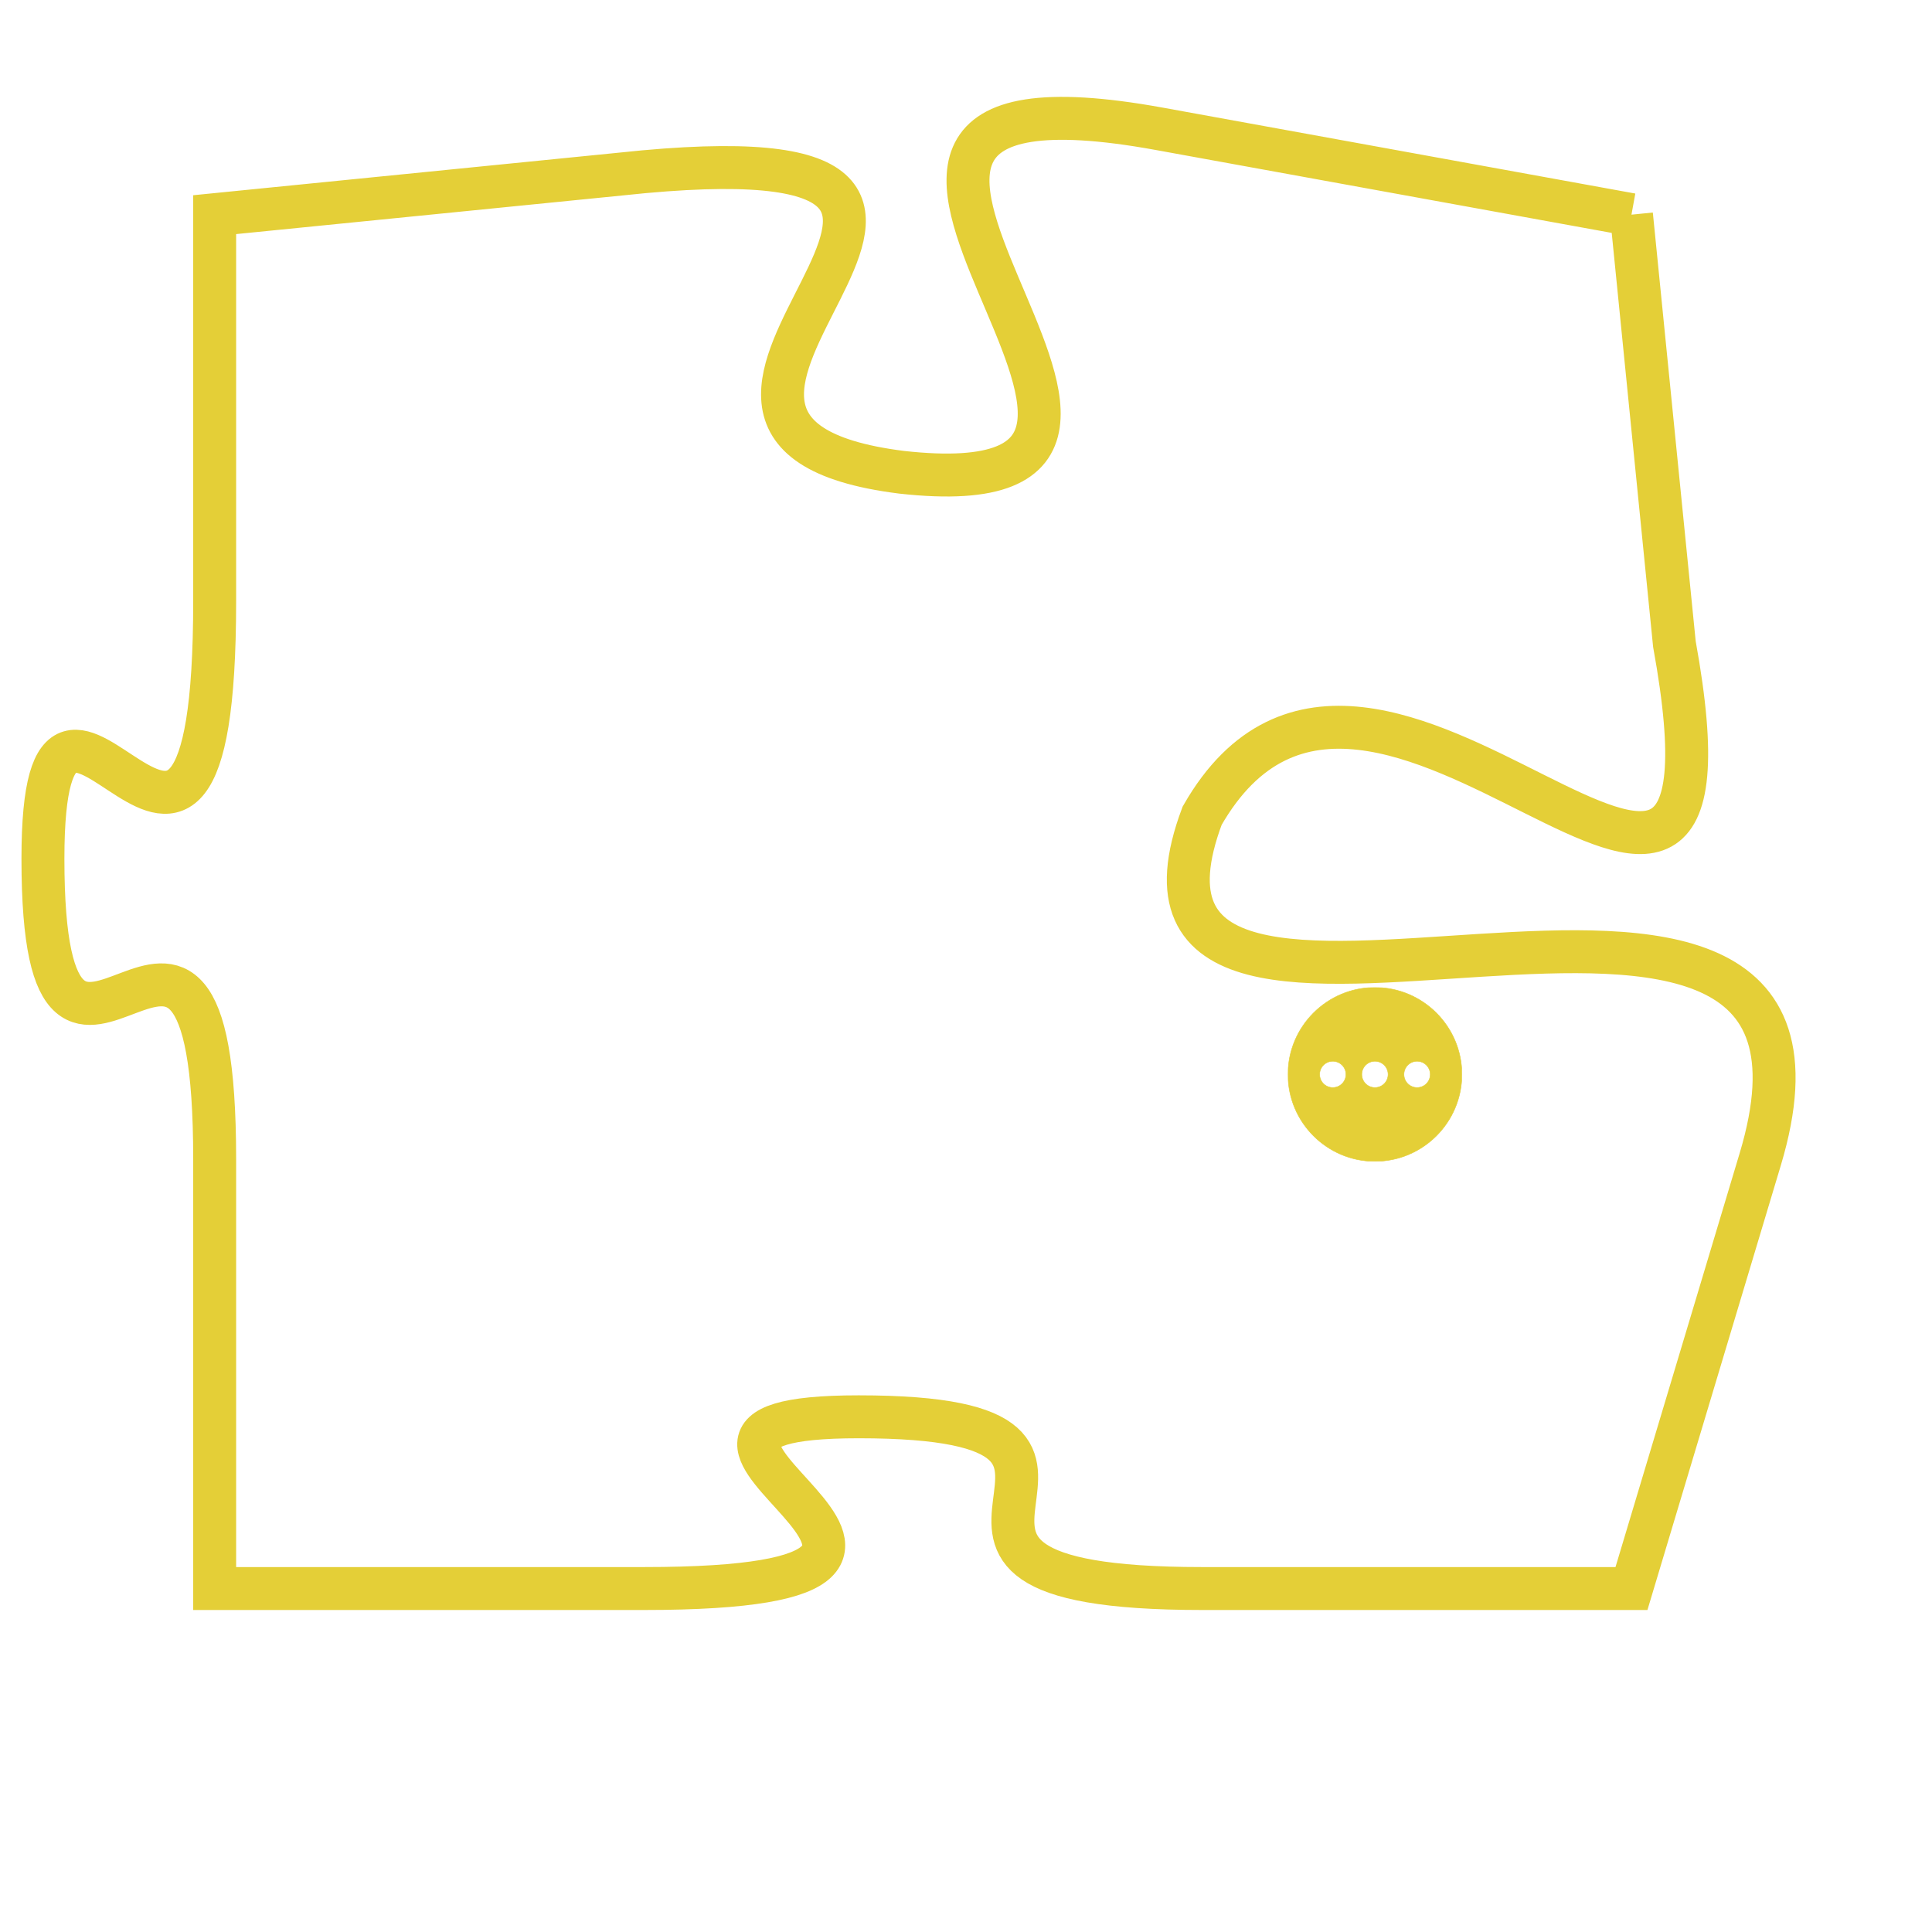 <svg version="1.1" xmlns="http://www.w3.org/2000/svg" xmlns:xlink="http://www.w3.org/1999/xlink" fill="transparent" x="0" y="0" width="350" height="350" preserveAspectRatio="xMinYMin slice"><style type="text/css">.links{fill:transparent;stroke: #E4CF37;}.links:hover{fill:#63D272; opacity:0.4;}</style><defs><g id="allt"><path id="t824" d="M1485,192 L1474,190 C1463,188 1477,199 1468,198 C1460,197 1473,190 1462,191 L1452,192 1452,192 L1452,201 C1452,211 1448,200 1448,207 C1448,215 1452,205 1452,214 L1452,224 1452,224 L1462,224 C1472,224 1460,220 1467,220 C1475,220 1466,224 1475,224 L1485,224 1485,224 L1488,214 C1491,204 1472,214 1475,206 C1479,199 1488,213 1486,202 L1485,192"/></g><clipPath id="c" clipRule="evenodd" fill="transparent"><use href="#t824"/></clipPath></defs><svg viewBox="1447 187 45 38" preserveAspectRatio="xMinYMin meet"><svg width="4380" height="2430"><g><image crossorigin="anonymous" x="0" y="0" href="https://nftpuzzle.license-token.com/assets/completepuzzle.svg" width="100%" height="100%" /><g class="links"><use href="#t824"/></g></g></svg><svg x="1477" y="210" height="9%" width="9%" viewBox="0 0 330 330"><g><a xlink:href="https://nftpuzzle.license-token.com/" class="links"><title>See the most innovative NFT based token software licensing project</title><path fill="#E4CF37" id="more" d="M165,0C74.019,0,0,74.019,0,165s74.019,165,165,165s165-74.019,165-165S255.981,0,165,0z M85,190 c-13.785,0-25-11.215-25-25s11.215-25,25-25s25,11.215,25,25S98.785,190,85,190z M165,190c-13.785,0-25-11.215-25-25 s11.215-25,25-25s25,11.215,25,25S178.785,190,165,190z M245,190c-13.785,0-25-11.215-25-25s11.215-25,25-25 c13.785,0,25,11.215,25,25S258.785,190,245,190z"></path></a></g></svg></svg></svg>